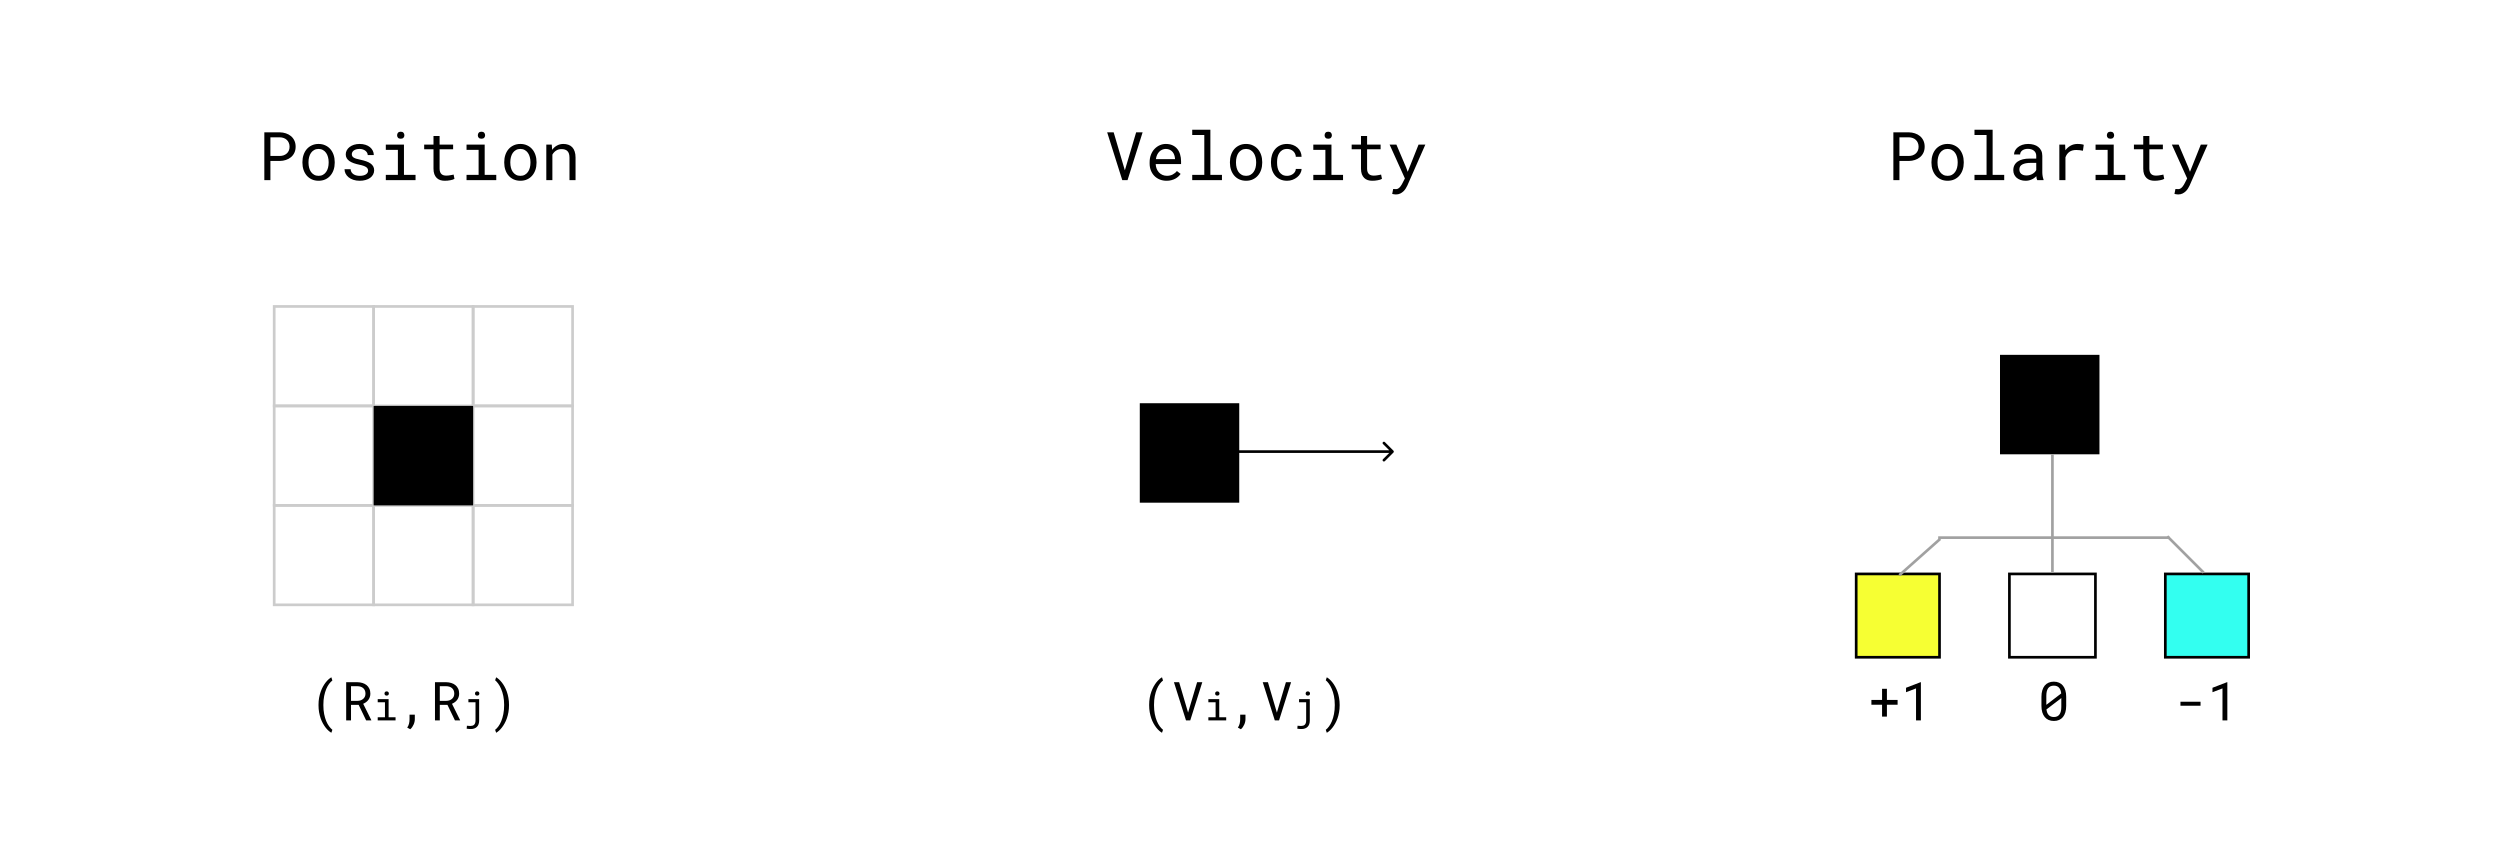 <svg width="930" height="316" viewBox="0 0 930 316" fill="none" xmlns="http://www.w3.org/2000/svg">
<rect width="930" height="316" fill="white"/>
<rect x="744.5" y="132.5" width="36" height="36" fill="black" stroke="black"/>
<rect x="176" y="151" width="37" height="37" stroke="#CCCCCC"/>
<rect x="139" y="114" width="37" height="37" stroke="#CCCCCC"/>
<rect x="176" y="114" width="37" height="37" stroke="#CCCCCC"/>
<rect x="102" y="114" width="37" height="37" stroke="#CCCCCC"/>
<rect x="102" y="151" width="37" height="37" stroke="#CCCCCC"/>
<rect x="102" y="188" width="37" height="37" stroke="#CCCCCC"/>
<rect x="139" y="188" width="37" height="37" stroke="#CCCCCC"/>
<rect x="176" y="188" width="37" height="37" stroke="#CCCCCC"/>
<rect x="424.5" y="150.5" width="36" height="36" fill="black" stroke="black"/>
<path d="M690.5 213.5H721.5V244.5H690.5V213.5Z" fill="#F6FF33" stroke="black"/>
<path d="M747.5 213.5H779.5V244.5H747.5V213.5Z" fill="white" stroke="black"/>
<path d="M805.5 213.5H836.5V244.5H805.5V213.5Z" fill="#33FFF0" stroke="black"/>
<rect x="139.5" y="151.5" width="36" height="36" fill="black" stroke="black"/>
<path d="M706.59 59.871V67H704.332V49.227H710.093C710.891 49.243 711.644 49.369 712.352 49.605C713.068 49.841 713.694 50.183 714.231 50.63C714.769 51.078 715.192 51.631 715.501 52.291C715.818 52.95 715.977 53.706 715.977 54.561C715.977 55.416 715.818 56.172 715.501 56.831C715.192 57.483 714.769 58.032 714.231 58.48C713.694 58.927 713.068 59.269 712.352 59.505C711.644 59.741 710.891 59.863 710.093 59.871H706.59ZM706.59 58.016H710.093C710.614 58.008 711.094 57.926 711.534 57.772C711.973 57.609 712.356 57.381 712.681 57.088C713.007 56.795 713.259 56.441 713.438 56.026C713.625 55.603 713.719 55.123 713.719 54.585C713.719 54.048 713.625 53.564 713.438 53.133C713.259 52.702 713.007 52.335 712.681 52.034C712.364 51.733 711.981 51.501 711.534 51.338C711.094 51.176 710.614 51.09 710.093 51.082H706.59V58.016ZM718.504 60.274C718.504 59.322 718.642 58.439 718.919 57.625C719.196 56.803 719.59 56.091 720.103 55.489C720.624 54.887 721.255 54.415 721.995 54.073C722.736 53.723 723.57 53.548 724.498 53.548C725.433 53.548 726.272 53.723 727.012 54.073C727.761 54.415 728.392 54.887 728.904 55.489C729.425 56.091 729.824 56.803 730.101 57.625C730.377 58.439 730.516 59.322 730.516 60.274V60.542C730.516 61.495 730.377 62.378 730.101 63.191C729.824 64.005 729.425 64.713 728.904 65.315C728.392 65.918 727.765 66.39 727.024 66.731C726.284 67.073 725.45 67.244 724.522 67.244C723.586 67.244 722.744 67.073 721.995 66.731C721.255 66.39 720.624 65.918 720.103 65.315C719.59 64.713 719.196 64.005 718.919 63.191C718.642 62.378 718.504 61.495 718.504 60.542V60.274ZM720.762 60.542C720.762 61.194 720.84 61.816 720.994 62.41C721.149 62.996 721.381 63.513 721.69 63.96C722.007 64.408 722.402 64.762 722.874 65.022C723.346 65.283 723.895 65.413 724.522 65.413C725.14 65.413 725.682 65.283 726.146 65.022C726.618 64.762 727.008 64.408 727.317 63.96C727.635 63.513 727.871 62.996 728.025 62.41C728.18 61.816 728.257 61.194 728.257 60.542V60.274C728.257 59.631 728.176 59.017 728.013 58.431C727.859 57.837 727.623 57.316 727.305 56.868C726.996 56.421 726.605 56.067 726.133 55.806C725.669 55.538 725.124 55.403 724.498 55.403C723.871 55.403 723.326 55.538 722.862 55.806C722.398 56.067 722.007 56.421 721.69 56.868C721.381 57.316 721.149 57.837 720.994 58.431C720.84 59.017 720.762 59.631 720.762 60.274V60.542ZM734.507 48.25H741.258V65.047H745.567V67H734.507V65.047H739V50.215H734.507V48.25ZM757.847 67C757.758 66.829 757.684 66.618 757.627 66.365C757.579 66.105 757.542 65.836 757.518 65.56C757.29 65.787 757.033 66.003 756.749 66.207C756.472 66.41 756.163 66.589 755.821 66.744C755.487 66.898 755.129 67.02 754.747 67.11C754.364 67.199 753.957 67.244 753.526 67.244C752.826 67.244 752.191 67.142 751.622 66.939C751.06 66.736 750.58 66.463 750.181 66.121C749.791 65.771 749.485 65.36 749.266 64.888C749.054 64.408 748.948 63.891 748.948 63.338C748.948 62.614 749.091 61.979 749.375 61.434C749.668 60.888 750.079 60.437 750.608 60.079C751.137 59.712 751.772 59.44 752.513 59.261C753.261 59.082 754.096 58.992 755.015 58.992H757.481V57.955C757.481 57.556 757.408 57.198 757.261 56.88C757.115 56.563 756.907 56.294 756.639 56.075C756.37 55.847 756.041 55.672 755.65 55.55C755.267 55.428 754.836 55.367 754.356 55.367C753.908 55.367 753.506 55.424 753.147 55.538C752.798 55.651 752.5 55.802 752.256 55.989C752.012 56.176 751.821 56.4 751.683 56.661C751.552 56.913 751.487 57.177 751.487 57.454H749.217C749.225 56.974 749.347 56.502 749.583 56.038C749.827 55.574 750.173 55.159 750.621 54.793C751.076 54.419 751.626 54.117 752.269 53.89C752.92 53.662 753.656 53.548 754.478 53.548C755.227 53.548 755.923 53.641 756.565 53.829C757.208 54.008 757.762 54.284 758.226 54.659C758.698 55.025 759.068 55.485 759.336 56.038C759.605 56.592 759.739 57.238 759.739 57.979V64.119C759.739 64.559 759.78 65.026 759.861 65.523C759.943 66.011 760.057 66.439 760.203 66.805V67H757.847ZM753.855 65.279C754.295 65.279 754.706 65.222 755.088 65.108C755.471 64.994 755.817 64.843 756.126 64.656C756.443 64.469 756.716 64.257 756.944 64.022C757.172 63.777 757.351 63.525 757.481 63.265V60.591H755.381C754.063 60.591 753.038 60.787 752.305 61.177C751.573 61.568 751.207 62.182 751.207 63.02C751.207 63.346 751.259 63.647 751.365 63.924C751.479 64.201 751.646 64.441 751.866 64.644C752.085 64.839 752.362 64.994 752.696 65.108C753.029 65.222 753.416 65.279 753.855 65.279ZM772.837 53.548C773.049 53.548 773.269 53.556 773.497 53.572C773.724 53.58 773.94 53.601 774.144 53.633C774.355 53.658 774.546 53.69 774.717 53.731C774.896 53.772 775.043 53.816 775.157 53.865L774.852 56.075C774.412 55.977 773.993 55.908 773.594 55.867C773.204 55.818 772.793 55.794 772.361 55.794C771.303 55.794 770.445 56.034 769.786 56.514C769.135 56.994 768.654 57.666 768.345 58.528V67H766.075V53.792H768.223L768.333 55.892C768.87 55.167 769.513 54.598 770.262 54.183C771.019 53.759 771.877 53.548 772.837 53.548ZM779.551 53.792H786.302V65.047H790.611V67H779.551V65.047H784.043V55.757H779.551V53.792ZM783.75 50.325C783.75 49.951 783.86 49.638 784.08 49.385C784.308 49.125 784.65 48.995 785.105 48.995C785.553 48.995 785.891 49.125 786.119 49.385C786.347 49.638 786.46 49.951 786.46 50.325C786.46 50.691 786.347 50.997 786.119 51.241C785.891 51.485 785.553 51.607 785.105 51.607C784.65 51.607 784.308 51.485 784.08 51.241C783.86 50.997 783.75 50.691 783.75 50.325ZM799.559 50.594V53.792H804.588V55.538H799.559V62.715C799.559 63.228 799.624 63.651 799.754 63.985C799.884 64.319 800.063 64.587 800.291 64.79C800.519 64.986 800.779 65.124 801.072 65.206C801.373 65.287 801.691 65.328 802.024 65.328C802.269 65.328 802.521 65.315 802.781 65.291C803.042 65.258 803.294 65.222 803.538 65.181C803.79 65.141 804.022 65.1 804.234 65.059C804.454 65.01 804.633 64.97 804.771 64.937L805.088 66.536C804.901 66.65 804.673 66.752 804.405 66.841C804.136 66.923 803.843 66.992 803.526 67.049C803.208 67.114 802.871 67.163 802.513 67.195C802.163 67.228 801.813 67.244 801.463 67.244C800.877 67.244 800.328 67.163 799.815 67C799.31 66.829 798.871 66.565 798.497 66.207C798.122 65.84 797.825 65.372 797.605 64.803C797.394 64.225 797.288 63.529 797.288 62.715V55.538H793.821V53.792H797.288V50.594H799.559ZM814.085 62.312L814.671 63.912L818.699 53.792H821.226L814.524 69.039C814.37 69.38 814.17 69.743 813.926 70.125C813.69 70.507 813.401 70.862 813.06 71.187C812.718 71.513 812.319 71.785 811.863 72.005C811.408 72.225 810.883 72.335 810.289 72.335C810.183 72.335 810.065 72.326 809.935 72.31C809.804 72.302 809.674 72.286 809.544 72.261C809.414 72.245 809.292 72.225 809.178 72.2C809.064 72.176 808.97 72.155 808.897 72.139L809.263 70.296C809.32 70.296 809.397 70.3 809.495 70.308C809.593 70.316 809.694 70.324 809.8 70.332C809.906 70.341 810.008 70.345 810.105 70.345C810.203 70.353 810.28 70.357 810.337 70.357C810.647 70.357 810.927 70.272 811.18 70.101C811.44 69.93 811.668 69.726 811.863 69.49C812.067 69.254 812.238 69.01 812.376 68.758C812.522 68.505 812.636 68.298 812.718 68.135L813.621 66.377L807.933 53.792H810.459L814.085 62.312Z" fill="black"/>
<path d="M100.59 59.871V67H98.332V49.227H104.093C104.891 49.243 105.644 49.369 106.352 49.605C107.068 49.841 107.694 50.183 108.231 50.63C108.769 51.078 109.192 51.631 109.501 52.291C109.818 52.95 109.977 53.706 109.977 54.561C109.977 55.416 109.818 56.172 109.501 56.831C109.192 57.483 108.769 58.032 108.231 58.48C107.694 58.927 107.068 59.269 106.352 59.505C105.644 59.741 104.891 59.863 104.093 59.871H100.59ZM100.59 58.016H104.093C104.614 58.008 105.094 57.926 105.534 57.772C105.973 57.609 106.356 57.381 106.681 57.088C107.007 56.795 107.259 56.441 107.438 56.026C107.625 55.603 107.719 55.123 107.719 54.585C107.719 54.048 107.625 53.564 107.438 53.133C107.259 52.702 107.007 52.335 106.681 52.034C106.364 51.733 105.981 51.501 105.534 51.338C105.094 51.176 104.614 51.09 104.093 51.082H100.59V58.016ZM112.504 60.274C112.504 59.322 112.642 58.439 112.919 57.625C113.196 56.803 113.59 56.091 114.103 55.489C114.624 54.887 115.255 54.415 115.995 54.073C116.736 53.723 117.57 53.548 118.498 53.548C119.433 53.548 120.272 53.723 121.012 54.073C121.761 54.415 122.392 54.887 122.904 55.489C123.425 56.091 123.824 56.803 124.101 57.625C124.377 58.439 124.516 59.322 124.516 60.274V60.542C124.516 61.495 124.377 62.378 124.101 63.191C123.824 64.005 123.425 64.713 122.904 65.315C122.392 65.918 121.765 66.39 121.024 66.731C120.284 67.073 119.45 67.244 118.522 67.244C117.586 67.244 116.744 67.073 115.995 66.731C115.255 66.39 114.624 65.918 114.103 65.315C113.59 64.713 113.196 64.005 112.919 63.191C112.642 62.378 112.504 61.495 112.504 60.542V60.274ZM114.762 60.542C114.762 61.194 114.84 61.816 114.994 62.41C115.149 62.996 115.381 63.513 115.69 63.96C116.007 64.408 116.402 64.762 116.874 65.022C117.346 65.283 117.895 65.413 118.522 65.413C119.14 65.413 119.682 65.283 120.146 65.022C120.618 64.762 121.008 64.408 121.317 63.96C121.635 63.513 121.871 62.996 122.025 62.41C122.18 61.816 122.257 61.194 122.257 60.542V60.274C122.257 59.631 122.176 59.017 122.013 58.431C121.859 57.837 121.623 57.316 121.305 56.868C120.996 56.421 120.605 56.067 120.133 55.806C119.669 55.538 119.124 55.403 118.498 55.403C117.871 55.403 117.326 55.538 116.862 55.806C116.398 56.067 116.007 56.421 115.69 56.868C115.381 57.316 115.149 57.837 114.994 58.431C114.84 59.017 114.762 59.631 114.762 60.274V60.542ZM136.93 63.497C136.93 63.228 136.877 62.988 136.771 62.776C136.666 62.557 136.487 62.357 136.234 62.178C135.982 61.999 135.648 61.836 135.233 61.69C134.818 61.535 134.302 61.397 133.683 61.275C132.926 61.12 132.235 60.933 131.608 60.713C130.989 60.494 130.456 60.233 130.009 59.932C129.569 59.623 129.228 59.265 128.983 58.858C128.739 58.443 128.617 57.963 128.617 57.417C128.617 56.88 128.743 56.38 128.996 55.916C129.248 55.444 129.602 55.033 130.058 54.683C130.513 54.333 131.055 54.056 131.681 53.853C132.316 53.65 133.012 53.548 133.769 53.548C134.582 53.548 135.315 53.654 135.966 53.865C136.617 54.077 137.17 54.37 137.626 54.744C138.082 55.118 138.432 55.558 138.676 56.062C138.928 56.559 139.054 57.096 139.054 57.674H136.796C136.796 57.389 136.723 57.112 136.576 56.844C136.43 56.567 136.226 56.323 135.966 56.111C135.705 55.9 135.388 55.729 135.014 55.599C134.647 55.468 134.232 55.403 133.769 55.403C133.288 55.403 132.865 55.456 132.499 55.562C132.141 55.668 131.84 55.81 131.596 55.989C131.36 56.168 131.181 56.376 131.059 56.612C130.937 56.848 130.875 57.092 130.875 57.344C130.875 57.605 130.924 57.837 131.022 58.04C131.12 58.243 131.286 58.427 131.522 58.589C131.767 58.752 132.088 58.899 132.487 59.029C132.894 59.159 133.406 59.285 134.025 59.407C134.839 59.578 135.567 59.778 136.21 60.005C136.853 60.225 137.394 60.494 137.833 60.811C138.273 61.12 138.607 61.482 138.834 61.898C139.07 62.312 139.188 62.793 139.188 63.338C139.188 63.924 139.054 64.457 138.786 64.937C138.525 65.417 138.159 65.828 137.687 66.17C137.215 66.512 136.649 66.776 135.99 66.963C135.331 67.151 134.611 67.244 133.83 67.244C132.934 67.244 132.137 67.126 131.437 66.89C130.737 66.646 130.143 66.329 129.655 65.938C129.175 65.539 128.804 65.079 128.544 64.559C128.292 64.038 128.166 63.497 128.166 62.935H130.424C130.456 63.399 130.578 63.79 130.79 64.107C131.01 64.424 131.278 64.681 131.596 64.876C131.921 65.071 132.279 65.21 132.67 65.291C133.061 65.372 133.447 65.413 133.83 65.413C134.782 65.413 135.535 65.238 136.088 64.888C136.641 64.538 136.922 64.074 136.93 63.497ZM143.522 53.792H150.272V65.047H154.582V67H143.522V65.047H148.014V55.757H143.522V53.792ZM147.721 50.325C147.721 49.951 147.831 49.638 148.051 49.385C148.279 49.125 148.62 48.995 149.076 48.995C149.524 48.995 149.861 49.125 150.089 49.385C150.317 49.638 150.431 49.951 150.431 50.325C150.431 50.691 150.317 50.997 150.089 51.241C149.861 51.485 149.524 51.607 149.076 51.607C148.62 51.607 148.279 51.485 148.051 51.241C147.831 50.997 147.721 50.691 147.721 50.325ZM163.529 50.594V53.792H168.559V55.538H163.529V62.715C163.529 63.228 163.594 63.651 163.725 63.985C163.855 64.319 164.034 64.587 164.262 64.79C164.49 64.986 164.75 65.124 165.043 65.206C165.344 65.287 165.661 65.328 165.995 65.328C166.239 65.328 166.492 65.315 166.752 65.291C167.012 65.258 167.265 65.222 167.509 65.181C167.761 65.141 167.993 65.1 168.205 65.059C168.424 65.01 168.603 64.97 168.742 64.937L169.059 66.536C168.872 66.65 168.644 66.752 168.375 66.841C168.107 66.923 167.814 66.992 167.497 67.049C167.179 67.114 166.841 67.163 166.483 67.195C166.133 67.228 165.784 67.244 165.434 67.244C164.848 67.244 164.298 67.163 163.786 67C163.281 66.829 162.842 66.565 162.467 66.207C162.093 65.84 161.796 65.372 161.576 64.803C161.365 64.225 161.259 63.529 161.259 62.715V55.538H157.792V53.792H161.259V50.594H163.529ZM173.551 53.792H180.302V65.047H184.611V67H173.551V65.047H178.043V55.757H173.551V53.792ZM177.75 50.325C177.75 49.951 177.86 49.638 178.08 49.385C178.308 49.125 178.65 48.995 179.105 48.995C179.553 48.995 179.891 49.125 180.119 49.385C180.347 49.638 180.46 49.951 180.46 50.325C180.46 50.691 180.347 50.997 180.119 51.241C179.891 51.485 179.553 51.607 179.105 51.607C178.65 51.607 178.308 51.485 178.08 51.241C177.86 50.997 177.75 50.691 177.75 50.325ZM187.577 60.274C187.577 59.322 187.715 58.439 187.992 57.625C188.269 56.803 188.664 56.091 189.176 55.489C189.697 54.887 190.328 54.415 191.068 54.073C191.809 53.723 192.643 53.548 193.571 53.548C194.507 53.548 195.345 53.723 196.085 54.073C196.834 54.415 197.465 54.887 197.978 55.489C198.498 56.091 198.897 56.803 199.174 57.625C199.451 58.439 199.589 59.322 199.589 60.274V60.542C199.589 61.495 199.451 62.378 199.174 63.191C198.897 64.005 198.498 64.713 197.978 65.315C197.465 65.918 196.838 66.39 196.098 66.731C195.357 67.073 194.523 67.244 193.595 67.244C192.659 67.244 191.817 67.073 191.068 66.731C190.328 66.39 189.697 65.918 189.176 65.315C188.664 64.713 188.269 64.005 187.992 63.191C187.715 62.378 187.577 61.495 187.577 60.542V60.274ZM189.835 60.542C189.835 61.194 189.913 61.816 190.067 62.41C190.222 62.996 190.454 63.513 190.763 63.96C191.081 64.408 191.475 64.762 191.947 65.022C192.419 65.283 192.969 65.413 193.595 65.413C194.214 65.413 194.755 65.283 195.219 65.022C195.691 64.762 196.081 64.408 196.391 63.96C196.708 63.513 196.944 62.996 197.099 62.41C197.253 61.816 197.331 61.194 197.331 60.542V60.274C197.331 59.631 197.249 59.017 197.086 58.431C196.932 57.837 196.696 57.316 196.378 56.868C196.069 56.421 195.679 56.067 195.207 55.806C194.743 55.538 194.197 55.403 193.571 55.403C192.944 55.403 192.399 55.538 191.935 55.806C191.471 56.067 191.081 56.421 190.763 56.868C190.454 57.316 190.222 57.837 190.067 58.431C189.913 59.017 189.835 59.631 189.835 60.274V60.542ZM205.253 53.792L205.412 55.745C205.892 55.062 206.482 54.529 207.182 54.146C207.882 53.755 208.663 53.556 209.525 53.548C210.217 53.548 210.844 53.645 211.405 53.841C211.975 54.036 212.459 54.341 212.858 54.756C213.257 55.171 213.562 55.7 213.773 56.343C213.993 56.978 214.103 57.735 214.103 58.614V67H211.845V58.663C211.845 58.077 211.78 57.58 211.649 57.173C211.519 56.766 211.324 56.437 211.063 56.185C210.811 55.932 210.498 55.749 210.124 55.635C209.757 55.521 209.334 55.464 208.854 55.464C208.097 55.464 207.43 55.656 206.852 56.038C206.282 56.412 205.827 56.909 205.485 57.527V67H203.227V53.792H205.253Z" fill="black"/>
<path d="M418.446 63.362L422.646 49.227H425.05L419.447 67H417.482L411.867 49.227H414.284L418.446 63.362ZM433.974 67.244C433.046 67.244 432.191 67.085 431.41 66.768C430.637 66.451 429.974 66.007 429.42 65.438C428.867 64.868 428.436 64.192 428.126 63.411C427.817 62.63 427.663 61.779 427.663 60.86V60.347C427.663 59.281 427.833 58.329 428.175 57.491C428.517 56.644 428.969 55.932 429.53 55.355C430.1 54.769 430.743 54.321 431.459 54.012C432.183 53.703 432.924 53.548 433.681 53.548C434.633 53.548 435.463 53.715 436.171 54.048C436.887 54.374 437.481 54.83 437.953 55.416C438.425 55.993 438.775 56.677 439.003 57.466C439.239 58.256 439.357 59.11 439.357 60.03V61.043H429.921C429.945 61.645 430.059 62.211 430.263 62.74C430.474 63.269 430.759 63.733 431.117 64.131C431.483 64.522 431.919 64.831 432.423 65.059C432.928 65.287 433.485 65.401 434.096 65.401C434.901 65.401 435.618 65.238 436.244 64.913C436.871 64.587 437.392 64.156 437.807 63.619L439.186 64.693C438.966 65.026 438.69 65.348 438.356 65.657C438.03 65.958 437.652 66.227 437.221 66.463C436.789 66.699 436.301 66.886 435.756 67.024C435.211 67.171 434.617 67.244 433.974 67.244ZM433.681 55.403C433.225 55.403 432.794 55.489 432.387 55.66C431.98 55.822 431.614 56.067 431.288 56.392C430.963 56.709 430.686 57.104 430.458 57.576C430.238 58.04 430.084 58.577 429.994 59.188H437.099V59.017C437.074 58.577 436.989 58.142 436.842 57.71C436.704 57.279 436.496 56.893 436.22 56.551C435.943 56.209 435.593 55.932 435.17 55.721C434.755 55.509 434.258 55.403 433.681 55.403ZM443.507 48.25H450.258V65.047H454.567V67H443.507V65.047H448V50.215H443.507V48.25ZM457.533 60.274C457.533 59.322 457.672 58.439 457.948 57.625C458.225 56.803 458.62 56.091 459.132 55.489C459.653 54.887 460.284 54.415 461.024 54.073C461.765 53.723 462.599 53.548 463.527 53.548C464.463 53.548 465.301 53.723 466.042 54.073C466.79 54.415 467.421 54.887 467.934 55.489C468.454 56.091 468.853 56.803 469.13 57.625C469.407 58.439 469.545 59.322 469.545 60.274V60.542C469.545 61.495 469.407 62.378 469.13 63.191C468.853 64.005 468.454 64.713 467.934 65.315C467.421 65.918 466.794 66.39 466.054 66.731C465.313 67.073 464.479 67.244 463.551 67.244C462.615 67.244 461.773 67.073 461.024 66.731C460.284 66.39 459.653 65.918 459.132 65.315C458.62 64.713 458.225 64.005 457.948 63.191C457.672 62.378 457.533 61.495 457.533 60.542V60.274ZM459.792 60.542C459.792 61.194 459.869 61.816 460.023 62.41C460.178 62.996 460.41 63.513 460.719 63.96C461.037 64.408 461.431 64.762 461.903 65.022C462.375 65.283 462.925 65.413 463.551 65.413C464.17 65.413 464.711 65.283 465.175 65.022C465.647 64.762 466.037 64.408 466.347 63.96C466.664 63.513 466.9 62.996 467.055 62.41C467.209 61.816 467.287 61.194 467.287 60.542V60.274C467.287 59.631 467.205 59.017 467.042 58.431C466.888 57.837 466.652 57.316 466.334 56.868C466.025 56.421 465.635 56.067 465.163 55.806C464.699 55.538 464.153 55.403 463.527 55.403C462.9 55.403 462.355 55.538 461.891 55.806C461.427 56.067 461.037 56.421 460.719 56.868C460.41 57.316 460.178 57.837 460.023 58.431C459.869 59.017 459.792 59.631 459.792 60.274V60.542ZM478.81 65.413C479.217 65.413 479.612 65.348 479.994 65.218C480.385 65.088 480.731 64.909 481.032 64.681C481.333 64.445 481.573 64.172 481.752 63.863C481.939 63.545 482.037 63.204 482.045 62.837H484.181C484.173 63.423 484.018 63.985 483.717 64.522C483.424 65.051 483.03 65.519 482.533 65.926C482.037 66.325 481.467 66.646 480.824 66.89C480.181 67.126 479.51 67.244 478.81 67.244C477.809 67.244 476.934 67.065 476.186 66.707C475.437 66.349 474.81 65.869 474.306 65.267C473.809 64.656 473.435 63.956 473.183 63.167C472.93 62.37 472.804 61.531 472.804 60.652V60.14C472.804 59.269 472.93 58.435 473.183 57.637C473.435 56.84 473.809 56.14 474.306 55.538C474.81 54.927 475.437 54.443 476.186 54.085C476.934 53.727 477.809 53.548 478.81 53.548C479.591 53.548 480.307 53.674 480.958 53.926C481.618 54.17 482.183 54.508 482.655 54.94C483.135 55.363 483.51 55.867 483.778 56.453C484.047 57.039 484.181 57.666 484.181 58.333H482.045C482.037 57.934 481.947 57.56 481.776 57.21C481.614 56.852 481.39 56.539 481.105 56.27C480.82 56.002 480.478 55.79 480.08 55.635C479.689 55.481 479.266 55.403 478.81 55.403C478.11 55.403 477.52 55.546 477.04 55.831C476.568 56.107 476.186 56.474 475.893 56.929C475.6 57.377 475.388 57.881 475.258 58.443C475.136 59.004 475.075 59.57 475.075 60.14V60.652C475.075 61.23 475.136 61.804 475.258 62.373C475.388 62.935 475.596 63.444 475.88 63.899C476.173 64.347 476.556 64.713 477.028 64.998C477.508 65.275 478.102 65.413 478.81 65.413ZM488.551 53.792H495.302V65.047H499.611V67H488.551V65.047H493.043V55.757H488.551V53.792ZM492.75 50.325C492.75 49.951 492.86 49.638 493.08 49.385C493.308 49.125 493.65 48.995 494.105 48.995C494.553 48.995 494.891 49.125 495.119 49.385C495.347 49.638 495.46 49.951 495.46 50.325C495.46 50.691 495.347 50.997 495.119 51.241C494.891 51.485 494.553 51.607 494.105 51.607C493.65 51.607 493.308 51.485 493.08 51.241C492.86 50.997 492.75 50.691 492.75 50.325ZM508.559 50.594V53.792H513.588V55.538H508.559V62.715C508.559 63.228 508.624 63.651 508.754 63.985C508.884 64.319 509.063 64.587 509.291 64.79C509.519 64.986 509.779 65.124 510.072 65.206C510.373 65.287 510.691 65.328 511.024 65.328C511.269 65.328 511.521 65.315 511.781 65.291C512.042 65.258 512.294 65.222 512.538 65.181C512.79 65.141 513.022 65.1 513.234 65.059C513.454 65.01 513.633 64.97 513.771 64.937L514.088 66.536C513.901 66.65 513.673 66.752 513.405 66.841C513.136 66.923 512.843 66.992 512.526 67.049C512.208 67.114 511.871 67.163 511.513 67.195C511.163 67.228 510.813 67.244 510.463 67.244C509.877 67.244 509.328 67.163 508.815 67C508.31 66.829 507.871 66.565 507.497 66.207C507.122 65.84 506.825 65.372 506.605 64.803C506.394 64.225 506.288 63.529 506.288 62.715V55.538H502.821V53.792H506.288V50.594H508.559ZM523.085 62.312L523.671 63.912L527.699 53.792H530.226L523.524 69.039C523.37 69.38 523.17 69.743 522.926 70.125C522.69 70.507 522.401 70.862 522.06 71.187C521.718 71.513 521.319 71.785 520.863 72.005C520.408 72.225 519.883 72.335 519.289 72.335C519.183 72.335 519.065 72.326 518.935 72.31C518.804 72.302 518.674 72.286 518.544 72.261C518.414 72.245 518.292 72.225 518.178 72.2C518.064 72.176 517.97 72.155 517.897 72.139L518.263 70.296C518.32 70.296 518.397 70.3 518.495 70.308C518.593 70.316 518.694 70.324 518.8 70.332C518.906 70.341 519.008 70.345 519.105 70.345C519.203 70.353 519.28 70.357 519.337 70.357C519.647 70.357 519.927 70.272 520.18 70.101C520.44 69.93 520.668 69.726 520.863 69.49C521.067 69.254 521.238 69.01 521.376 68.758C521.522 68.505 521.636 68.298 521.718 68.135L522.621 66.377L516.933 53.792H519.459L523.085 62.312Z" fill="black"/>
<path d="M701.934 260.373H705.908V262.17H701.934V266.574H700.127V262.17H696.162V260.373H700.127V256.223H701.934V260.373ZM714.57 268H712.764V256.086L709.043 257.502V255.852L714.424 253.781H714.57V268Z" fill="black"/>
<path d="M118.486 262.229C118.486 261.298 118.558 260.422 118.701 259.602C118.851 258.781 119.049 258.023 119.297 257.326C119.544 256.623 119.827 255.982 120.146 255.402C120.472 254.823 120.811 254.309 121.162 253.859C121.52 253.41 121.878 253.026 122.236 252.707C122.594 252.388 122.936 252.137 123.262 251.955L123.643 253.146C123.239 253.452 122.835 253.869 122.432 254.396C122.035 254.924 121.676 255.565 121.357 256.32C121.045 257.069 120.788 257.935 120.586 258.918C120.391 259.895 120.293 260.992 120.293 262.209V262.346C120.293 263.563 120.391 264.663 120.586 265.646C120.788 266.63 121.045 267.499 121.357 268.254C121.676 269.009 122.035 269.654 122.432 270.188C122.835 270.728 123.239 271.161 123.643 271.486L123.262 272.59C122.936 272.408 122.591 272.157 122.227 271.838C121.868 271.525 121.51 271.141 121.152 270.686C120.801 270.236 120.462 269.722 120.137 269.143C119.818 268.57 119.535 267.935 119.287 267.238C119.046 266.535 118.851 265.773 118.701 264.953C118.558 264.133 118.486 263.257 118.486 262.326V262.229ZM133.418 262.199H130.576V268H128.779V253.781H132.949C133.613 253.794 134.238 253.889 134.824 254.064C135.41 254.24 135.921 254.504 136.357 254.855C136.8 255.207 137.145 255.65 137.393 256.184C137.646 256.711 137.773 257.333 137.773 258.049C137.773 258.511 137.705 258.934 137.568 259.318C137.438 259.702 137.256 260.051 137.021 260.363C136.787 260.676 136.507 260.952 136.182 261.193C135.856 261.434 135.498 261.639 135.107 261.809L138.125 267.883L138.115 268H136.211L133.418 262.199ZM130.576 260.715H132.998C133.402 260.708 133.783 260.646 134.141 260.529C134.499 260.406 134.811 260.23 135.078 260.002C135.352 259.774 135.566 259.497 135.723 259.172C135.879 258.84 135.957 258.459 135.957 258.029C135.957 257.574 135.882 257.176 135.732 256.838C135.583 256.493 135.374 256.206 135.107 255.979C134.84 255.744 134.521 255.568 134.15 255.451C133.786 255.334 133.385 255.272 132.949 255.266H130.576V260.715ZM140.51 260.075H144.561V266.828H147.146V268H140.51V266.828H143.206V261.254H140.51V260.075ZM143.03 257.995C143.03 257.771 143.096 257.583 143.228 257.431C143.364 257.275 143.569 257.197 143.843 257.197C144.111 257.197 144.314 257.275 144.451 257.431C144.587 257.583 144.656 257.771 144.656 257.995C144.656 258.215 144.587 258.398 144.451 258.544C144.314 258.691 144.111 258.764 143.843 258.764C143.569 258.764 143.364 258.691 143.228 258.544C143.096 258.398 143.03 258.215 143.03 257.995ZM154.312 267.58C154.312 267.886 154.272 268.205 154.194 268.537C154.123 268.876 154.012 269.208 153.862 269.533C153.719 269.865 153.543 270.181 153.335 270.48C153.127 270.78 152.886 271.047 152.612 271.281L151.489 270.666C151.802 270.21 152.023 269.725 152.153 269.211C152.284 268.697 152.349 268.163 152.349 267.609V265.861H154.312V267.58ZM166.45 262.199H163.608V268H161.812V253.781H165.981C166.646 253.794 167.271 253.889 167.856 254.064C168.442 254.24 168.953 254.504 169.39 254.855C169.832 255.207 170.177 255.65 170.425 256.184C170.679 256.711 170.806 257.333 170.806 258.049C170.806 258.511 170.737 258.934 170.601 259.318C170.47 259.702 170.288 260.051 170.054 260.363C169.819 260.676 169.539 260.952 169.214 261.193C168.888 261.434 168.53 261.639 168.14 261.809L171.157 267.883L171.147 268H169.243L166.45 262.199ZM163.608 260.715H166.03C166.434 260.708 166.815 260.646 167.173 260.529C167.531 260.406 167.843 260.23 168.11 260.002C168.384 259.774 168.599 259.497 168.755 259.172C168.911 258.84 168.989 258.459 168.989 258.029C168.989 257.574 168.914 257.176 168.765 256.838C168.615 256.493 168.407 256.206 168.14 255.979C167.873 255.744 167.554 255.568 167.183 255.451C166.818 255.334 166.418 255.272 165.981 255.266H163.608V260.715ZM174.246 260.075H178.245V268.051C178.245 268.559 178.174 269.008 178.032 269.399C177.896 269.79 177.693 270.117 177.424 270.38C177.161 270.649 176.836 270.852 176.45 270.988C176.069 271.13 175.635 271.201 175.146 271.201C174.868 271.201 174.607 271.191 174.363 271.171C174.124 271.157 173.87 271.125 173.601 271.076L173.696 269.963C173.779 269.978 173.884 269.99 174.011 270C174.138 270.014 174.265 270.024 174.392 270.029C174.524 270.039 174.648 270.043 174.766 270.043C174.888 270.048 174.983 270.051 175.051 270.051C175.305 270.051 175.544 270.017 175.769 269.948C175.994 269.885 176.189 269.775 176.355 269.619C176.521 269.462 176.65 269.255 176.743 268.996C176.841 268.742 176.89 268.427 176.89 268.051V261.254H174.246V260.075ZM176.699 257.988C176.699 257.768 176.765 257.583 176.897 257.431C177.029 257.275 177.231 257.197 177.505 257.197C177.778 257.197 177.983 257.275 178.12 257.431C178.257 257.583 178.325 257.768 178.325 257.988C178.325 258.208 178.257 258.393 178.12 258.544C177.983 258.691 177.778 258.764 177.505 258.764C177.231 258.764 177.029 258.691 176.897 258.544C176.765 258.393 176.699 258.208 176.699 257.988ZM189.355 262.326C189.355 263.257 189.281 264.133 189.131 264.953C188.988 265.773 188.792 266.535 188.545 267.238C188.298 267.935 188.011 268.57 187.686 269.143C187.367 269.722 187.028 270.236 186.67 270.686C186.318 271.141 185.96 271.525 185.596 271.838C185.238 272.157 184.896 272.408 184.57 272.59L184.189 271.486C184.593 271.187 184.993 270.767 185.391 270.227C185.794 269.693 186.152 269.045 186.465 268.283C186.784 267.521 187.041 266.646 187.236 265.656C187.438 264.667 187.539 263.563 187.539 262.346V262.209C187.539 260.992 187.435 259.888 187.227 258.898C187.018 257.902 186.748 257.023 186.416 256.262C186.09 255.493 185.729 254.842 185.332 254.309C184.941 253.775 184.561 253.358 184.189 253.059L184.57 251.955C184.896 252.137 185.238 252.388 185.596 252.707C185.96 253.026 186.318 253.41 186.67 253.859C187.028 254.309 187.367 254.823 187.686 255.402C188.011 255.982 188.298 256.623 188.545 257.326C188.792 258.023 188.988 258.781 189.131 259.602C189.281 260.422 189.355 261.298 189.355 262.229V262.326Z" fill="black"/>
<path d="M427.486 262.229C427.486 261.298 427.558 260.422 427.701 259.602C427.851 258.781 428.049 258.023 428.297 257.326C428.544 256.623 428.827 255.982 429.146 255.402C429.472 254.823 429.811 254.309 430.162 253.859C430.52 253.41 430.878 253.026 431.236 252.707C431.594 252.388 431.936 252.137 432.262 251.955L432.643 253.146C432.239 253.452 431.835 253.869 431.432 254.396C431.035 254.924 430.676 255.565 430.357 256.32C430.045 257.069 429.788 257.935 429.586 258.918C429.391 259.895 429.293 260.992 429.293 262.209V262.346C429.293 263.563 429.391 264.663 429.586 265.646C429.788 266.63 430.045 267.499 430.357 268.254C430.676 269.009 431.035 269.654 431.432 270.188C431.835 270.728 432.239 271.161 432.643 271.486L432.262 272.59C431.936 272.408 431.591 272.157 431.227 271.838C430.868 271.525 430.51 271.141 430.152 270.686C429.801 270.236 429.462 269.722 429.137 269.143C428.818 268.57 428.535 267.935 428.287 267.238C428.046 266.535 427.851 265.773 427.701 264.953C427.558 264.133 427.486 263.257 427.486 262.326V262.229ZM441.969 265.09L445.328 253.781H447.252L442.77 268H441.197L436.705 253.781H438.639L441.969 265.09ZM449.51 260.075H453.561V266.828H456.146V268H449.51V266.828H452.206V261.254H449.51V260.075ZM452.03 257.995C452.03 257.771 452.096 257.583 452.228 257.431C452.364 257.275 452.569 257.197 452.843 257.197C453.111 257.197 453.314 257.275 453.451 257.431C453.587 257.583 453.656 257.771 453.656 257.995C453.656 258.215 453.587 258.398 453.451 258.544C453.314 258.691 453.111 258.764 452.843 258.764C452.569 258.764 452.364 258.691 452.228 258.544C452.096 258.398 452.03 258.215 452.03 257.995ZM463.312 267.58C463.312 267.886 463.272 268.205 463.194 268.537C463.123 268.876 463.012 269.208 462.862 269.533C462.719 269.865 462.543 270.181 462.335 270.48C462.127 270.78 461.886 271.047 461.612 271.281L460.489 270.666C460.802 270.21 461.023 269.725 461.153 269.211C461.284 268.697 461.349 268.163 461.349 267.609V265.861H463.312V267.58ZM475.001 265.09L478.36 253.781H480.284L475.802 268H474.229L469.737 253.781H471.671L475.001 265.09ZM483.246 260.075H487.245V268.051C487.245 268.559 487.174 269.008 487.032 269.399C486.896 269.79 486.693 270.117 486.424 270.38C486.161 270.649 485.836 270.852 485.45 270.988C485.069 271.13 484.635 271.201 484.146 271.201C483.868 271.201 483.607 271.191 483.363 271.171C483.124 271.157 482.87 271.125 482.601 271.076L482.696 269.963C482.779 269.978 482.884 269.99 483.011 270C483.138 270.014 483.265 270.024 483.392 270.029C483.524 270.039 483.648 270.043 483.766 270.043C483.888 270.048 483.983 270.051 484.051 270.051C484.305 270.051 484.544 270.017 484.769 269.948C484.994 269.885 485.189 269.775 485.355 269.619C485.521 269.462 485.65 269.255 485.743 268.996C485.841 268.742 485.89 268.427 485.89 268.051V261.254H483.246V260.075ZM485.699 257.988C485.699 257.768 485.765 257.583 485.897 257.431C486.029 257.275 486.231 257.197 486.505 257.197C486.778 257.197 486.983 257.275 487.12 257.431C487.257 257.583 487.325 257.768 487.325 257.988C487.325 258.208 487.257 258.393 487.12 258.544C486.983 258.691 486.778 258.764 486.505 258.764C486.231 258.764 486.029 258.691 485.897 258.544C485.765 258.393 485.699 258.208 485.699 257.988ZM498.355 262.326C498.355 263.257 498.281 264.133 498.131 264.953C497.988 265.773 497.792 266.535 497.545 267.238C497.298 267.935 497.011 268.57 496.686 269.143C496.367 269.722 496.028 270.236 495.67 270.686C495.318 271.141 494.96 271.525 494.596 271.838C494.238 272.157 493.896 272.408 493.57 272.59L493.189 271.486C493.593 271.187 493.993 270.767 494.391 270.227C494.794 269.693 495.152 269.045 495.465 268.283C495.784 267.521 496.041 266.646 496.236 265.656C496.438 264.667 496.539 263.563 496.539 262.346V262.209C496.539 260.992 496.435 259.888 496.227 258.898C496.018 257.902 495.748 257.023 495.416 256.262C495.09 255.493 494.729 254.842 494.332 254.309C493.941 253.775 493.561 253.358 493.189 253.059L493.57 251.955C493.896 252.137 494.238 252.388 494.596 252.707C494.96 253.026 495.318 253.41 495.67 253.859C496.028 254.309 496.367 254.823 496.686 255.402C497.011 255.982 497.298 256.623 497.545 257.326C497.792 258.023 497.988 258.781 498.131 259.602C498.281 260.422 498.355 261.298 498.355 262.229V262.326Z" fill="black"/>
<path d="M768.625 262.561C768.625 263.465 768.521 264.27 768.312 264.973C768.104 265.669 767.805 266.258 767.414 266.74C767.023 267.215 766.545 267.577 765.979 267.824C765.412 268.072 764.764 268.195 764.035 268.195C763.312 268.195 762.665 268.072 762.092 267.824C761.525 267.577 761.044 267.215 760.646 266.74C760.249 266.258 759.943 265.669 759.729 264.973C759.52 264.27 759.416 263.465 759.416 262.561V259.23C759.416 258.326 759.52 257.525 759.729 256.828C759.937 256.125 760.236 255.533 760.627 255.051C761.024 254.569 761.506 254.204 762.072 253.957C762.645 253.703 763.293 253.576 764.016 253.576C764.745 253.576 765.393 253.703 765.959 253.957C766.532 254.204 767.014 254.569 767.404 255.051C767.801 255.533 768.104 256.125 768.312 256.828C768.521 257.525 768.625 258.326 768.625 259.23V262.561ZM761.232 262.199L766.77 257.951C766.665 257.007 766.389 256.291 765.939 255.803C765.497 255.308 764.855 255.061 764.016 255.061C763.065 255.061 762.362 255.383 761.906 256.027C761.457 256.665 761.232 257.6 761.232 258.83V262.199ZM766.809 259.68L761.281 263.908C761.392 264.826 761.675 265.526 762.131 266.008C762.587 266.49 763.221 266.73 764.035 266.73C764.992 266.73 765.692 266.405 766.135 265.754C766.584 265.103 766.809 264.165 766.809 262.941V259.68Z" fill="black"/>
<path d="M818.6 262.521H811.129V261.037H818.6V262.521ZM828.57 268H826.764V256.086L823.043 257.502V255.852L828.424 253.781H828.57V268Z" fill="black"/>
<line x1="763.5" y1="169" x2="763.5" y2="213" stroke="#A1A1A1"/>
<line x1="819.75" y1="213.009" x2="806.233" y2="199.492" stroke="#A1A1A1"/>
<line x1="706.564" y1="213.971" x2="721.771" y2="200.454" stroke="#A1A1A1"/>
<path d="M721 200L807 200" stroke="#A1A1A1"/>
<path d="M518.354 168.354C518.549 168.158 518.549 167.842 518.354 167.646L515.172 164.464C514.976 164.269 514.66 164.269 514.464 164.464C514.269 164.66 514.269 164.976 514.464 165.172L517.293 168L514.464 170.828C514.269 171.024 514.269 171.34 514.464 171.536C514.66 171.731 514.976 171.731 515.172 171.536L518.354 168.354ZM443 168.5H518V167.5H443V168.5Z" fill="black"/>
</svg>
